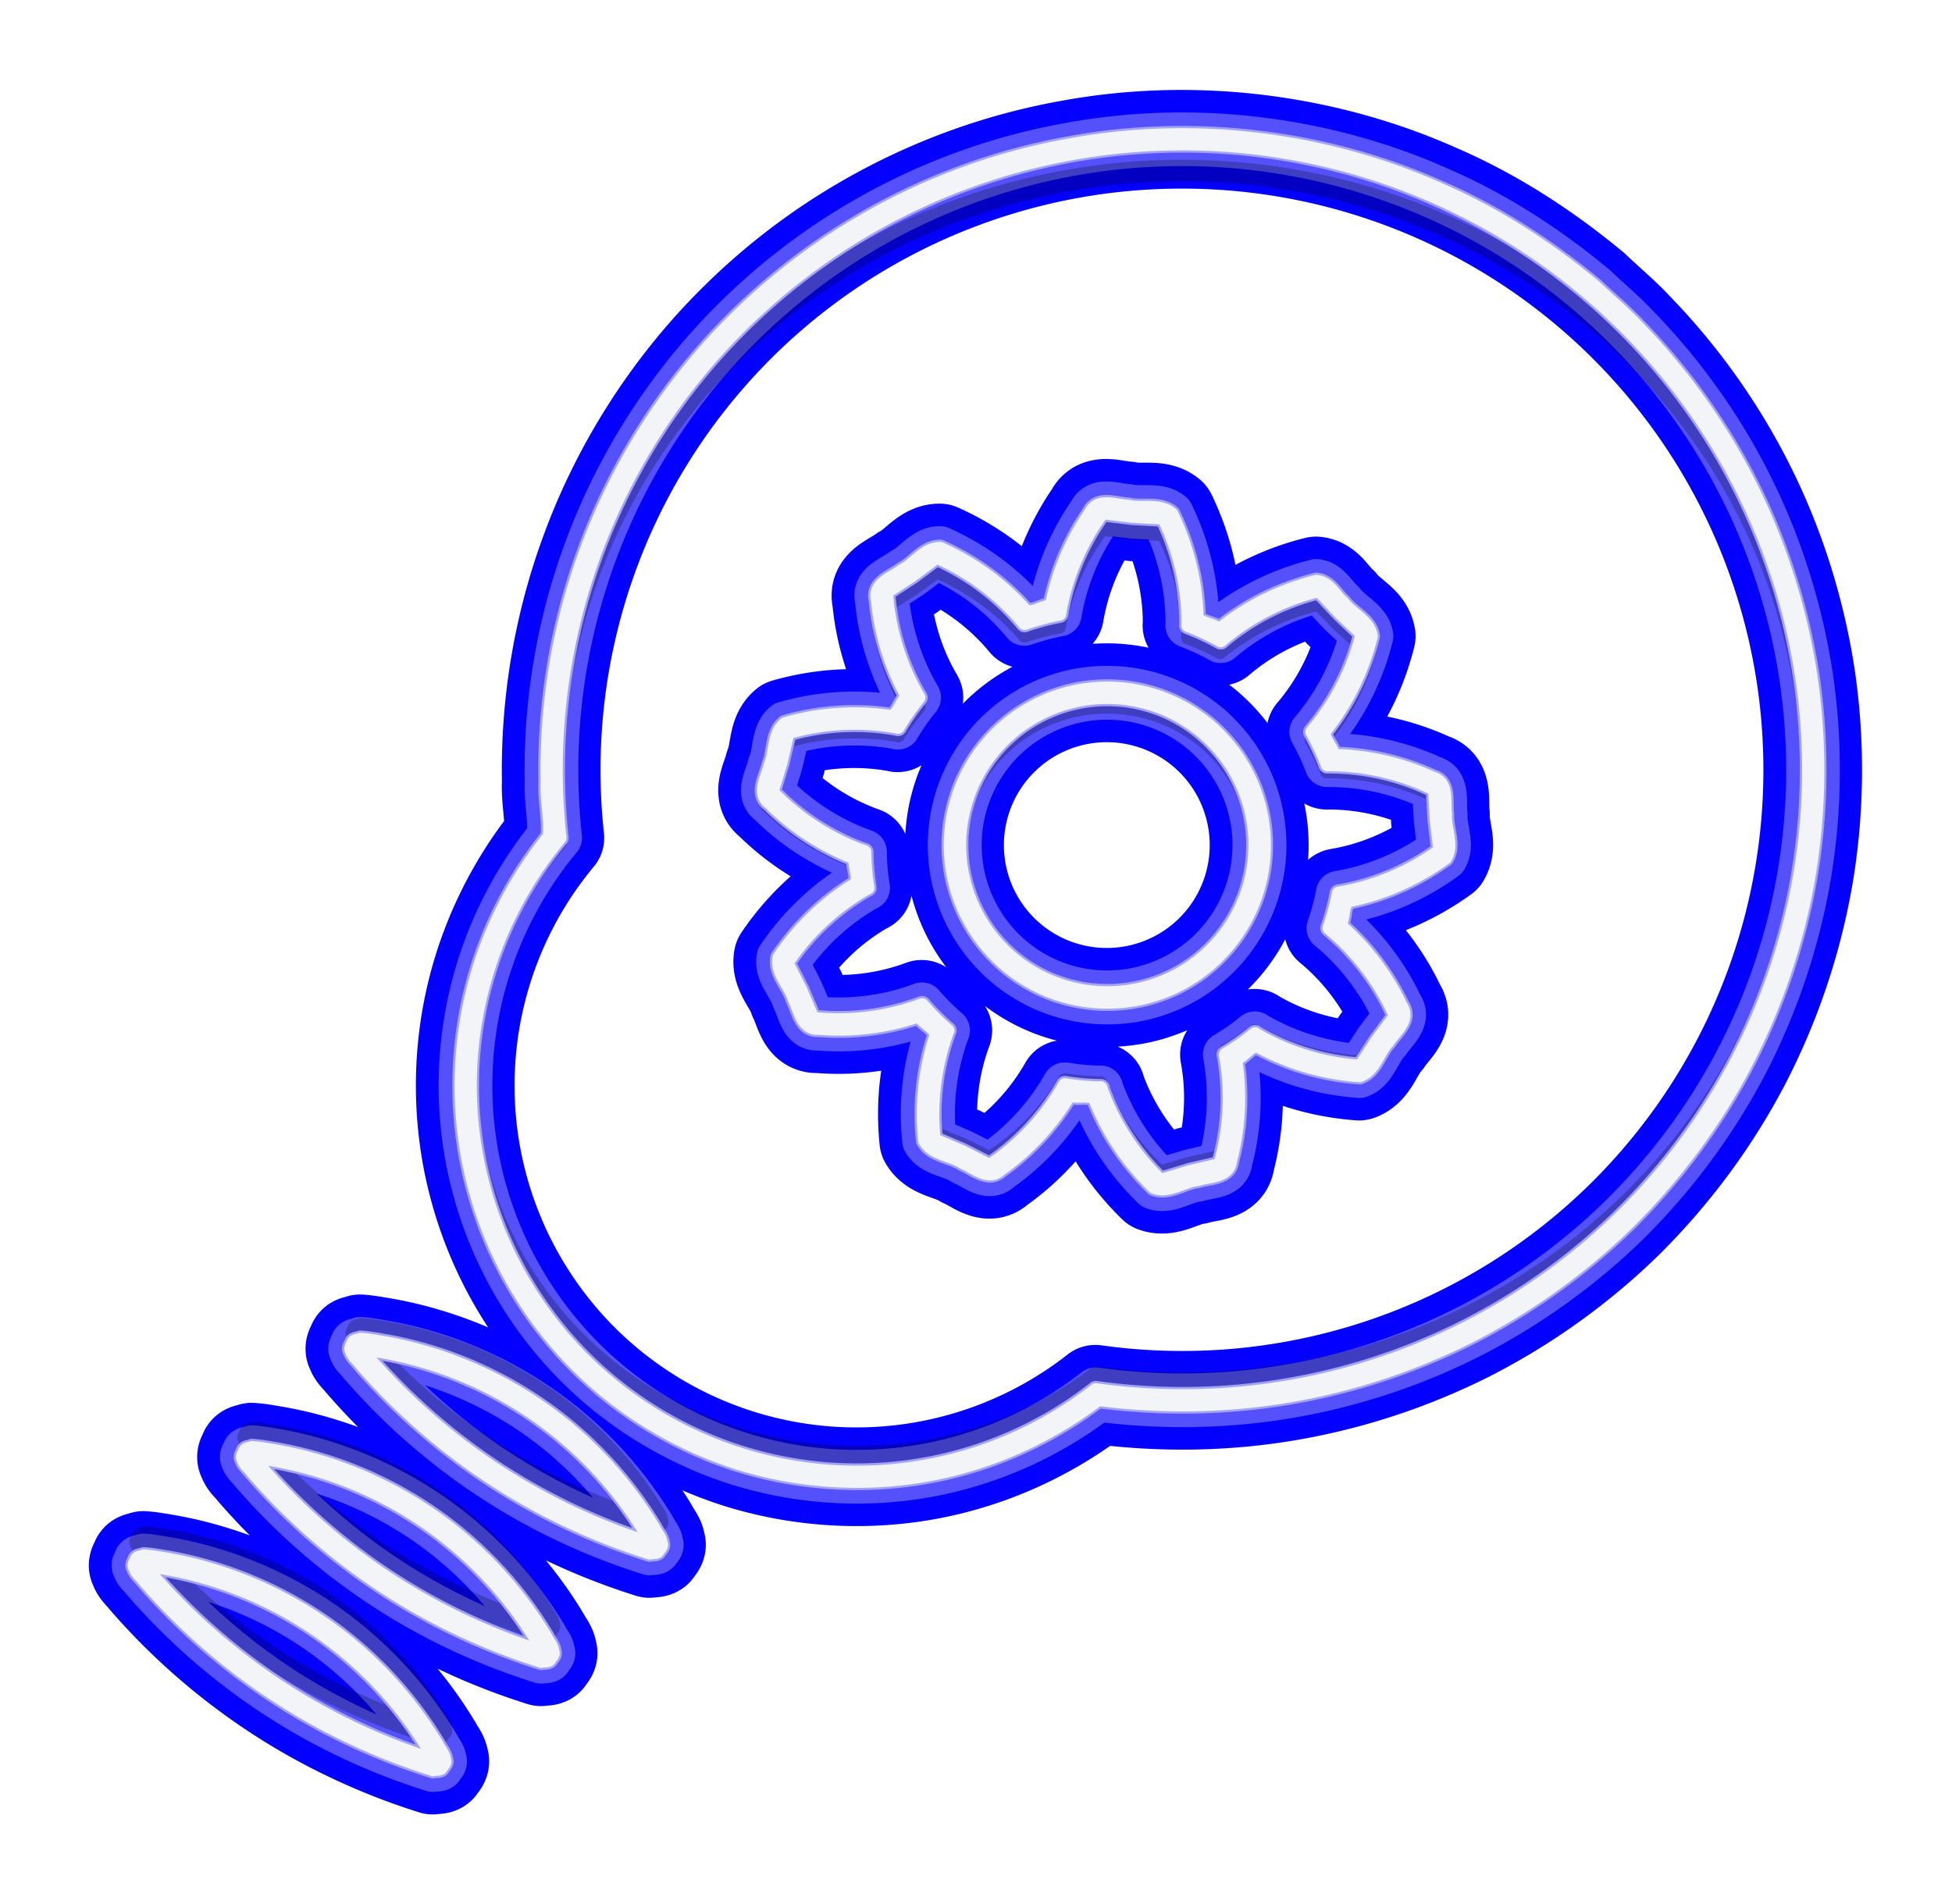 <?xml version="1.0" encoding="UTF-8" standalone="no"?>
<!-- Created with Inkscape (http://www.inkscape.org/) -->

<svg
   width="433.932"
   height="423.423"
   viewBox="0 0 114.811 112.031"
   version="1.1"
   id="svg5"
   inkscape:version="1.1.1 (3bf5ae0d25, 2021-09-20)"
   sodipodi:docname="logo-done.svg"
   xmlns:inkscape="http://www.inkscape.org/namespaces/inkscape"
   xmlns:sodipodi="http://sodipodi.sourceforge.net/DTD/sodipodi-0.dtd"
   xmlns="http://www.w3.org/2000/svg"
   xmlns:svg="http://www.w3.org/2000/svg">
  <sodipodi:namedview
     id="namedview7"
     pagecolor="#3f3f3f"
     bordercolor="#666666"
     borderopacity="1.0"
     inkscape:pageshadow="2"
     inkscape:pageopacity="1"
     inkscape:pagecheckerboard="true"
     inkscape:document-units="px"
     showgrid="false"
     showborder="true"
     inkscape:snap-smooth-nodes="false"
     inkscape:snap-page="false"
     inkscape:zoom="1.0960216"
     inkscape:cx="83.02756"
     inkscape:cy="88.045709"
     inkscape:window-width="1600"
     inkscape:window-height="835"
     inkscape:window-x="0"
     inkscape:window-y="32"
     inkscape:window-maximized="1"
     inkscape:current-layer="layer2"
     inkscape:snap-intersection-paths="false"
     inkscape:object-paths="true"
     showguides="false"
     inkscape:snap-object-midpoints="true"
     inkscape:snap-center="false"
     inkscape:object-nodes="false"
     inkscape:snap-others="false"
     inkscape:snap-nodes="false"
     units="px"
     fit-margin-top="20"
     fit-margin-left="20"
     fit-margin-right="20"
     fit-margin-bottom="20"
     lock-margins="true"
     borderlayer="false"
     inkscape:showpageshadow="false" />
  <defs
     id="defs2">
    <inkscape:path-effect
       effect="copy_rotate"
       starting_point="-121.367,83.878"
       origin="-136.205,83.878"
       id="path-effect18772"
       is_visible="true"
       lpeversion="1"
       method="normal"
       num_copies="9"
       starting_angle="0"
       rotation_angle="40"
       gap="-0.01"
       copies_to_360="true"
       mirror_copies="false"
       split_items="false" />
    <inkscape:path-effect
       effect="copy_rotate"
       starting_point="-121.367,83.878"
       origin="-136.205,83.878"
       id="path-effect18018"
       is_visible="true"
       lpeversion="1"
       method="normal"
       num_copies="9"
       starting_angle="0"
       rotation_angle="40"
       gap="-0.01"
       copies_to_360="true"
       mirror_copies="false"
       split_items="false" />
    <inkscape:path-effect
       origin="-136.205,83.878"
       starting_point="-121.367,83.878"
       effect="copy_rotate"
       id="path-effect17380"
       is_visible="true"
       lpeversion="1"
       method="normal"
       num_copies="9"
       starting_angle="5.4874234e-14"
       rotation_angle="60"
       gap="-0.01"
       copies_to_360="true"
       mirror_copies="false"
       split_items="false" />
    <filter
       inkscape:collect="always"
       style="color-interpolation-filters:sRGB"
       id="filter109790"
       x="-0.067"
       y="-0.07"
       width="1.135"
       height="1.14">
      <feGaussianBlur
         inkscape:collect="always"
         stdDeviation="1.706"
         id="feGaussianBlur109792" />
    </filter>
    <filter
       inkscape:collect="always"
       style="color-interpolation-filters:sRGB"
       id="filter109794"
       x="-0.042"
       y="-0.044"
       width="1.085"
       height="1.088">
      <feGaussianBlur
         inkscape:collect="always"
         stdDeviation="1.21"
         id="feGaussianBlur109796" />
    </filter>
    <filter
       inkscape:collect="always"
       style="color-interpolation-filters:sRGB"
       id="filter109798"
       x="-1.131"
       y="-1.165"
       width="3.262"
       height="3.329">
      <feGaussianBlur
         inkscape:collect="always"
         stdDeviation="46.441"
         id="feGaussianBlur109800" />
    </filter>
  </defs>
  <g
     inkscape:groupmode="layer"
     id="layer2"
     inkscape:label="blue"
     style="display:inline;mix-blend-mode:normal;filter:url(#filter109790)"
     transform="translate(73.455,40.875)">
    <path
       id="path109904"
       style="fill:none;fill-opacity:1;stroke:#0400ff;stroke-width:5.292;stroke-linecap:round;stroke-linejoin:round;stroke-miterlimit:4;stroke-dasharray:none;stroke-opacity:1"
       d="m -51.191,57.391 c -0.188,-0.189 -0.378,-0.375 -0.571,-0.559 -3.254,-3.08 -7.421,-5.175 -11.831,-5.961 -0.475,-0.079 -0.956,-0.171 -1.434,-0.202 -0.134,0.073 -0.361,0.044 -0.425,0.196 -0.051,0.158 -0.207,0.314 -0.09,0.477 0.086,0.299 0.357,0.491 0.536,0.735 3.299,3.812 7.376,6.952 11.923,9.135 1.639,0.791 3.336,1.461 5.073,2.007 0.148,-0.042 0.354,0.01 0.465,-0.094 0.081,-0.154 0.281,-0.281 0.192,-0.474 -0.033,-0.322 -0.273,-0.571 -0.414,-0.854 -0.959,-1.599 -2.111,-3.081 -3.423,-4.407 z m -0.551,0.197 c 1.534,1.516 2.845,3.242 3.894,5.127 -3.35,-1.049 -6.534,-2.571 -9.453,-4.52 -2.909,-1.955 -5.525,-4.315 -7.767,-7.008 3.576,0.42 7.002,1.681 9.995,3.68 1.194,0.8 2.309,1.711 3.331,2.72 z m 6.923,-6.569 c -0.188,-0.189 -0.378,-0.375 -0.571,-0.559 -3.254,-3.08 -7.421,-5.175 -11.831,-5.961 -0.475,-0.079 -0.956,-0.171 -1.434,-0.202 -0.134,0.073 -0.361,0.044 -0.425,0.196 -0.051,0.158 -0.207,0.314 -0.09,0.477 0.087,0.299 0.357,0.491 0.536,0.735 3.299,3.812 7.376,6.952 11.923,9.135 1.639,0.791 3.336,1.461 5.072,2.007 0.148,-0.042 0.354,0.01 0.465,-0.094 0.081,-0.154 0.281,-0.281 0.192,-0.474 -0.033,-0.322 -0.273,-0.571 -0.414,-0.854 -0.959,-1.599 -2.111,-3.081 -3.423,-4.407 z m -0.551,0.197 c 1.534,1.516 2.845,3.242 3.894,5.127 -3.35,-1.049 -6.534,-2.571 -9.453,-4.52 -2.909,-1.955 -5.524,-4.315 -7.767,-7.008 3.576,0.42 7.001,1.681 9.995,3.68 1.194,0.8 2.309,1.711 3.331,2.72 z m 6.923,-6.569 c -0.188,-0.189 -0.378,-0.375 -0.571,-0.559 -3.254,-3.08 -7.421,-5.175 -11.831,-5.961 -0.475,-0.079 -0.956,-0.171 -1.434,-0.202 -0.134,0.073 -0.361,0.044 -0.424,0.196 -0.051,0.158 -0.207,0.314 -0.09,0.477 0.087,0.299 0.357,0.491 0.536,0.735 3.299,3.812 7.376,6.952 11.922,9.135 1.639,0.791 3.336,1.461 5.073,2.007 0.148,-0.042 0.354,0.01 0.465,-0.094 0.081,-0.154 0.281,-0.281 0.191,-0.474 -0.033,-0.322 -0.273,-0.571 -0.414,-0.854 -0.959,-1.599 -2.111,-3.081 -3.423,-4.407 z m -0.551,0.197 c 1.534,1.516 2.845,3.242 3.894,5.127 -3.35,-1.049 -6.533,-2.571 -9.453,-4.52 -2.909,-1.955 -5.524,-4.315 -7.767,-7.008 3.576,0.42 7.001,1.681 9.995,3.68 1.194,0.8 2.309,1.711 3.331,2.72 z M -1.948,2.207 c -0.138,-0.135 -0.281,-0.266 -0.427,-0.393 -0.734,-0.609 -1.549,-1.123 -2.432,-1.485 -0.823,-0.346 -1.699,-0.568 -2.587,-0.66 -0.934,-0.102 -1.881,-0.049 -2.802,0.131 -0.961,0.202 -1.892,0.548 -2.743,1.038 -0.882,0.505 -1.679,1.157 -2.35,1.921 -0.664,0.758 -1.205,1.625 -1.589,2.557 -0.343,0.824 -0.563,1.701 -0.652,2.589 -0.099,0.926 -0.044,1.864 0.135,2.777 0.202,0.96 0.547,1.891 1.037,2.742 0.814,1.421 2.008,2.626 3.436,3.433 2.261,1.305 5.086,1.571 7.552,0.714 1.77,-0.599 3.342,-1.756 4.444,-3.265 0.596,-0.812 1.06,-1.722 1.364,-2.683 0.304,-0.961 0.452,-1.971 0.428,-2.979 -0.017,-0.884 -0.166,-1.766 -0.435,-2.608 -0.282,-0.896 -0.712,-1.742 -1.247,-2.514 -0.338,-0.473 -0.716,-0.912 -1.131,-1.316 z m -0.257,0.483 a 8.698,8.698 45 0 1 0,12.301 8.698,8.698 45 0 1 -12.301,3.4e-4 8.698,8.698 45 0 1 0,-12.302 8.698,8.698 45 0 1 12.301,3.7e-4 z m 8.903,-6.982 c -0.374,-0.392 -0.886,-0.701 -1.208,-1.133 -0.501,-0.435 -0.823,-1.171 -1.545,-1.235 -2.079,0.515 -4.047,1.484 -5.707,2.84 -0.366,-0.352 -1.232,-0.327 -1.331,-0.82 -0.056,-2.075 -0.579,-4.13 -1.485,-5.995 -0.701,-0.6 -1.714,-0.247 -2.56,-0.445 -0.737,-0.034 -1.768,-0.482 -2.191,0.377 -1.142,1.648 -1.935,3.537 -2.314,5.506 -0.51,-0.031 -1.161,0.539 -1.556,0.23 -1.374,-1.552 -3.095,-2.787 -4.985,-3.633 -0.915,-0.009 -1.458,0.905 -2.226,1.294 -0.589,0.454 -1.683,0.772 -1.454,1.709 0.185,1.999 0.789,3.961 1.77,5.713 -0.41,0.3 -0.538,1.156 -1.04,1.169 -2.053,-0.304 -4.168,-0.15 -6.162,0.421 -0.706,0.582 -0.535,1.628 -0.874,2.419 -0.16,0.727 -0.794,1.675 -0.015,2.245 1.425,1.415 3.152,2.524 5.027,3.241 -0.122,0.493 0.335,1.232 -0.043,1.564 -1.769,1.086 -3.289,2.566 -4.45,4.286 -0.17,0.907 0.644,1.606 0.895,2.437 0.338,0.654 0.465,1.771 1.42,1.705 1.997,0.17 4.032,-0.087 5.924,-0.745 0.227,0.458 1.049,0.733 0.979,1.232 -0.654,1.966 -0.867,4.074 -0.651,6.133 0.455,0.803 1.527,0.814 2.253,1.29 0.68,0.284 1.496,1.06 2.186,0.395 1.642,-1.156 3.034,-2.666 4.064,-4.388 0.464,0.205 1.27,-0.116 1.531,0.313 0.762,1.931 1.956,3.685 3.446,5.128 0.864,0.321 1.693,-0.353 2.556,-0.459 0.704,-0.22 1.827,-0.149 1.929,-1.102 0.511,-1.941 0.613,-3.991 0.292,-5.973 0.488,-0.142 0.903,-0.903 1.377,-0.746 1.824,0.992 3.866,1.565 5.935,1.713 0.869,-0.31 1.067,-1.362 1.662,-1.995 0.398,-0.621 1.303,-1.289 0.769,-2.084 -0.855,-1.813 -2.092,-3.448 -3.61,-4.757 0.285,-0.426 0.111,-1.277 0.579,-1.466 2.031,-0.413 3.962,-1.283 5.638,-2.499 0.468,-0.784 -0.054,-1.708 0,-2.563 -0.102,-0.74 0.185,-1.852 -0.753,-2.124 -1.821,-0.838 -3.82,-1.296 -5.825,-1.326 -0.058,-0.507 -0.736,-1.048 -0.498,-1.491 1.288,-1.623 2.211,-3.53 2.712,-5.54 -0.056,-0.34 -0.231,-0.605 -0.456,-0.84 z m -0.054,0.699 c -0.517,2.12 -1.538,4.114 -2.954,5.774 a 14.074,14.074 45 0 1 0.896,1.921 c 2.182,-0.017 4.365,0.484 6.321,1.45 l 0.099,1.806 0.216,1.798 C 9.464,10.447 7.401,11.319 5.249,11.681 a 14.074,14.074 45 0 1 -0.549,2.047 c 1.682,1.389 3.033,3.177 3.911,5.175 l -1.085,1.447 -0.99,1.516 c -2.177,-0.142 -4.318,-0.8 -6.199,-1.906 7e-4,-7.1e-4 -0.01,-0.009 0,-0.01 a 14.074,14.074 45 0 1 -1.735,1.215 c 0.397,2.148 0.283,4.388 -0.33,6.485 l -1.762,0.411 -1.733,0.525 c -1.577,-1.508 -2.794,-3.389 -3.524,-5.445 0,-0.002 0,-0.004 0.01,-0.006 a 14.074,14.074 45 0 1 -2.11,-0.184 c -1.076,1.901 -2.604,3.544 -4.421,4.757 l -1.613,-0.817 -1.665,-0.711 c -0.238,-2.168 0.038,-4.392 0.8,-6.436 a 14.074,14.074 45 0 1 -0.778,-0.72 14.074,14.074 45 0 1 -0.721,-0.778 c -2.045,0.762 -4.268,1.038 -6.436,0.799 l -0.71,-1.663 -0.819,-1.616 c 1.211,-1.815 2.852,-3.34 4.751,-4.415 0,-10e-4 0.01,0.005 0.01,0.004 a 14.074,14.074 45 0 1 -0.185,-2.111 c -2.059,-0.73 -3.942,-1.949 -5.452,-3.528 l 0.525,-1.731 0.411,-1.764 c 2.095,-0.612 4.332,-0.725 6.478,-0.328 -7e-4,7.1e-4 0.01,0.008 0.01,0.008 a 14.074,14.074 45 0 1 1.215,-1.736 c -1.108,-1.883 -1.767,-4.027 -1.909,-6.207 l 1.515,-0.988 1.449,-1.087 c 1.997,0.878 3.784,2.229 5.172,3.911 a 14.074,14.074 45 0 1 2.048,-0.548 c 0.362,-2.151 1.234,-4.215 2.526,-5.973 l 1.796,0.216 1.808,0.099 c 0.966,1.956 1.466,4.14 1.449,6.322 0,0.002 0,0.004 -0.01,0.006 a 14.074,14.074 45 0 1 1.92,0.895 c 1.662,-1.418 3.659,-2.44 5.782,-2.958 l 1.237,1.32 z M 22.239,-22.24 c -0.616,-0.595 -1.27,-1.153 -1.888,-1.746 -2.778,-2.312 -5.836,-4.303 -9.157,-5.742 -3.174,-1.422 -6.559,-2.373 -10.002,-2.852 -3.907,-0.543 -7.904,-0.472 -11.783,0.246 -4.311,0.77 -8.478,2.318 -12.253,4.536 -3.408,1.989 -6.484,4.538 -9.101,7.491 -3.044,3.457 -5.452,7.473 -7.041,11.798 -1.611,4.35 -2.391,9.005 -2.301,13.644 -0.054,1.064 0.222,2.175 0.122,3.204 -2.258,2.801 -3.865,6.119 -4.638,9.634 -0.817,3.706 -0.717,7.61 0.309,11.266 1.023,3.689 2.975,7.115 5.63,9.875 2.651,2.77 6.006,4.848 9.651,6.034 3.544,1.131 7.353,1.405 11.022,0.786 3.735,-0.631 7.295,-2.198 10.306,-4.495 3.582,0.459 7.225,0.433 10.793,-0.132 3.822,-0.604 7.543,-1.81 11.003,-3.543 3.419,-1.738 6.573,-3.99 9.32,-6.668 2.77,-2.737 5.12,-5.895 6.933,-9.343 1.805,-3.471 3.072,-7.218 3.734,-11.075 0.649,-3.859 0.69,-7.816 0.13,-11.69 -0.578,-3.835 -1.733,-7.583 -3.447,-11.065 -1.728,-3.51 -4.014,-6.743 -6.74,-9.551 -0.195,-0.209 -0.396,-0.412 -0.601,-0.61 z m -0.122,0.606 a 36.847,36.847 45 0 1 0,52.109 36.847,36.847 45 0 1 -31.146,10.416 22.773,22.773 45 0 1 -30.145,-1.806 22.773,22.773 45 0 1 -1.389,-30.668 36.847,36.847 45 0 1 10.571,-30.051 36.847,36.847 45 0 1 52.11,3.3e-4 z"
       inkscape:export-filename="/home/bartek/Pictures/logo/logo-full.png"
       inkscape:export-xdpi="300"
       inkscape:export-ydpi="300" />
  </g>
  <g
     inkscape:groupmode="layer"
     id="layer5"
     inkscape:label="interp_darker"
     style="display:inline;mix-blend-mode:normal;filter:url(#filter109794)"
     transform="translate(73.455,40.875)">
    <path
       id="path109906"
       style="fill:none;fill-opacity:1;stroke:#5451fc;stroke-width:2.646;stroke-linecap:round;stroke-linejoin:round;stroke-miterlimit:4;stroke-dasharray:none;stroke-opacity:1"
       d="m -51.174,57.391 c -0.188,-0.189 -0.378,-0.375 -0.571,-0.559 -3.254,-3.08 -7.421,-5.175 -11.831,-5.961 -0.475,-0.079 -0.956,-0.171 -1.434,-0.202 -0.134,0.073 -0.361,0.044 -0.425,0.196 -0.051,0.158 -0.207,0.314 -0.09,0.477 0.086,0.299 0.357,0.491 0.536,0.735 3.299,3.812 7.376,6.952 11.923,9.135 1.639,0.791 3.336,1.461 5.073,2.007 0.148,-0.042 0.354,0.01 0.465,-0.094 0.081,-0.154 0.281,-0.281 0.192,-0.474 -0.033,-0.322 -0.273,-0.571 -0.414,-0.854 -0.959,-1.599 -2.111,-3.082 -3.423,-4.407 z m -0.551,0.197 c 1.534,1.516 2.845,3.242 3.894,5.127 -3.35,-1.049 -6.534,-2.571 -9.453,-4.52 -2.909,-1.955 -5.525,-4.315 -7.767,-7.008 3.576,0.42 7.002,1.681 9.995,3.68 1.194,0.8 2.309,1.711 3.331,2.721 z m 6.923,-6.569 c -0.188,-0.189 -0.378,-0.375 -0.571,-0.559 -3.254,-3.08 -7.421,-5.175 -11.831,-5.961 -0.475,-0.079 -0.956,-0.171 -1.434,-0.202 -0.134,0.073 -0.361,0.044 -0.425,0.196 -0.051,0.158 -0.207,0.314 -0.09,0.477 0.087,0.299 0.357,0.491 0.536,0.735 3.299,3.812 7.376,6.952 11.923,9.135 1.639,0.791 3.336,1.461 5.073,2.007 0.148,-0.042 0.354,0.01 0.465,-0.094 0.081,-0.154 0.281,-0.281 0.192,-0.474 -0.033,-0.322 -0.273,-0.571 -0.414,-0.854 -0.959,-1.599 -2.112,-3.082 -3.423,-4.407 z m -0.551,0.197 c 1.534,1.516 2.845,3.242 3.894,5.127 -3.35,-1.049 -6.534,-2.571 -9.453,-4.52 -2.909,-1.955 -5.524,-4.315 -7.767,-7.008 3.576,0.42 7.002,1.681 9.995,3.68 1.194,0.8 2.309,1.711 3.331,2.721 z m 6.923,-6.569 c -0.188,-0.189 -0.378,-0.375 -0.571,-0.559 -3.254,-3.08 -7.421,-5.175 -11.831,-5.961 -0.475,-0.079 -0.956,-0.171 -1.434,-0.202 -0.134,0.073 -0.361,0.044 -0.424,0.196 -0.051,0.158 -0.207,0.314 -0.09,0.477 0.087,0.299 0.357,0.491 0.536,0.735 3.299,3.812 7.376,6.952 11.922,9.135 1.639,0.791 3.336,1.461 5.073,2.007 0.148,-0.042 0.354,0.01 0.465,-0.094 0.081,-0.154 0.281,-0.281 0.191,-0.474 -0.033,-0.322 -0.273,-0.571 -0.414,-0.854 -0.959,-1.599 -2.111,-3.082 -3.423,-4.407 z m -0.551,0.197 c 1.534,1.516 2.845,3.242 3.894,5.127 -3.35,-1.049 -6.533,-2.571 -9.453,-4.52 -2.909,-1.955 -5.524,-4.315 -7.767,-7.008 3.576,0.42 7.002,1.681 9.995,3.68 1.194,0.8 2.309,1.711 3.331,2.721 z M -1.931,2.207 c -0.138,-0.135 -0.281,-0.266 -0.427,-0.393 -0.734,-0.609 -1.549,-1.123 -2.432,-1.485 -0.823,-0.346 -1.699,-0.568 -2.587,-0.66 -0.934,-0.101 -1.881,-0.049 -2.802,0.131 -0.961,0.202 -1.892,0.548 -2.743,1.038 -0.882,0.505 -1.679,1.157 -2.35,1.921 -0.664,0.758 -1.205,1.625 -1.589,2.557 -0.343,0.824 -0.563,1.701 -0.652,2.589 -0.099,0.926 -0.044,1.864 0.135,2.777 0.202,0.96 0.547,1.891 1.037,2.742 0.814,1.421 2.008,2.626 3.436,3.433 2.261,1.305 5.086,1.571 7.552,0.714 1.77,-0.599 3.342,-1.756 4.444,-3.265 0.596,-0.812 1.06,-1.722 1.364,-2.683 0.304,-0.961 0.452,-1.971 0.428,-2.979 -0.017,-0.884 -0.166,-1.766 -0.435,-2.608 -0.282,-0.896 -0.712,-1.742 -1.247,-2.514 C -1.137,3.05 -1.516,2.612 -1.931,2.207 Z m -0.257,0.483 a 8.698,8.698 45 0 1 -1e-4,12.301 8.698,8.698 45 0 1 -12.301,4.1e-4 8.698,8.698 45 0 1 0,-12.302 8.698,8.698 45 0 1 12.302,3.7e-4 z m 8.903,-6.982 c -0.374,-0.392 -0.886,-0.701 -1.208,-1.133 -0.501,-0.435 -0.823,-1.171 -1.545,-1.235 -2.079,0.515 -4.047,1.484 -5.707,2.84 -0.366,-0.352 -1.232,-0.327 -1.331,-0.82 -0.056,-2.075 -0.579,-4.13 -1.485,-5.995 -0.701,-0.6 -1.714,-0.247 -2.56,-0.445 -0.737,-0.034 -1.768,-0.482 -2.191,0.377 -1.142,1.648 -1.936,3.537 -2.315,5.506 -0.51,-0.031 -1.161,0.539 -1.556,0.229 -1.374,-1.552 -3.095,-2.787 -4.985,-3.632 -0.915,-0.009 -1.458,0.904 -2.226,1.294 -0.589,0.454 -1.683,0.772 -1.454,1.709 0.185,1.999 0.789,3.961 1.77,5.713 -0.41,0.3 -0.538,1.156 -1.04,1.169 -2.053,-0.304 -4.168,-0.15 -6.162,0.421 -0.706,0.582 -0.535,1.628 -0.874,2.419 -0.16,0.727 -0.794,1.675 -0.015,2.245 1.425,1.415 3.152,2.524 5.027,3.241 -0.122,0.493 0.336,1.232 -0.043,1.564 -1.769,1.086 -3.289,2.566 -4.45,4.286 -0.17,0.907 0.644,1.606 0.895,2.437 0.338,0.654 0.465,1.771 1.42,1.705 1.997,0.17 4.032,-0.087 5.924,-0.745 0.227,0.458 1.049,0.733 0.979,1.232 -0.654,1.966 -0.867,4.074 -0.651,6.133 0.455,0.803 1.527,0.814 2.253,1.29 0.68,0.284 1.496,1.06 2.186,0.395 1.642,-1.155 3.034,-2.666 4.064,-4.388 0.464,0.205 1.27,-0.116 1.531,0.313 0.762,1.931 1.956,3.685 3.446,5.128 0.864,0.321 1.693,-0.353 2.556,-0.459 0.704,-0.22 1.827,-0.149 1.929,-1.102 0.511,-1.941 0.613,-3.992 0.292,-5.973 0.488,-0.142 0.903,-0.903 1.377,-0.746 1.824,0.992 3.866,1.565 5.935,1.713 0.869,-0.31 1.067,-1.362 1.662,-1.995 0.398,-0.621 1.303,-1.289 0.769,-2.084 -0.855,-1.813 -2.092,-3.448 -3.61,-4.757 0.285,-0.426 0.11,-1.277 0.579,-1.466 2.031,-0.413 3.962,-1.283 5.637,-2.499 0.468,-0.783 -0.054,-1.708 0,-2.563 -0.102,-0.74 0.185,-1.852 -0.753,-2.124 -1.821,-0.838 -3.819,-1.296 -5.825,-1.326 -0.058,-0.507 -0.736,-1.048 -0.498,-1.491 1.288,-1.623 2.211,-3.53 2.712,-5.54 -0.056,-0.34 -0.231,-0.605 -0.456,-0.84 z m -0.054,0.699 c -0.517,2.12 -1.538,4.114 -2.954,5.774 a 14.074,14.074 45 0 1 0.896,1.921 c 2.182,-0.017 4.365,0.484 6.321,1.45 l 0.099,1.806 0.216,1.798 C 9.481,10.447 7.418,11.319 5.266,11.68 a 14.074,14.074 45 0 1 -0.549,2.047 c 1.682,1.389 3.033,3.177 3.911,5.175 l -1.085,1.447 -0.99,1.516 c -2.177,-0.142 -4.319,-0.8 -6.199,-1.906 7e-4,-7.1e-4 0,-0.009 0,-0.01 a 14.074,14.074 45 0 1 -1.735,1.215 c 0.397,2.148 0.283,4.388 -0.33,6.485 l -1.762,0.411 -1.733,0.525 c -1.577,-1.508 -2.794,-3.389 -3.524,-5.445 0,-0.002 0,-0.004 0.01,-0.006 a 14.074,14.074 45 0 1 -2.111,-0.184 c -1.077,1.901 -2.604,3.544 -4.421,4.757 l -1.613,-0.817 -1.665,-0.711 c -0.239,-2.169 0.038,-4.392 0.8,-6.436 a 14.074,14.074 45 0 1 -0.778,-0.72 14.074,14.074 45 0 1 -0.721,-0.778 c -2.045,0.762 -4.268,1.038 -6.436,0.799 l -0.71,-1.663 -0.819,-1.616 c 1.211,-1.815 2.852,-3.34 4.751,-4.415 0,-0.001 0.01,0.005 0.01,0.004 a 14.074,14.074 45 0 1 -0.185,-2.111 c -2.059,-0.73 -3.942,-1.949 -5.452,-3.528 l 0.525,-1.731 0.411,-1.764 c 2.094,-0.612 4.332,-0.725 6.478,-0.329 -7e-4,7.1e-4 0.01,0.008 0.01,0.008 a 14.074,14.074 45 0 1 1.215,-1.736 c -1.108,-1.883 -1.767,-4.027 -1.909,-6.207 l 1.515,-0.988 1.449,-1.087 c 1.997,0.878 3.784,2.229 5.172,3.911 a 14.074,14.074 45 0 1 2.048,-0.548 c 0.362,-2.151 1.234,-4.215 2.526,-5.973 l 1.796,0.216 1.808,0.099 c 0.966,1.956 1.466,4.14 1.449,6.322 0,0.002 0,0.004 -0.01,0.006 a 14.074,14.074 45 0 1 1.92,0.895 c 1.662,-1.418 3.659,-2.44 5.782,-2.958 l 1.237,1.32 z M 22.256,-22.24 c -0.616,-0.595 -1.27,-1.153 -1.888,-1.746 -2.778,-2.312 -5.836,-4.303 -9.157,-5.742 -3.173,-1.422 -6.559,-2.373 -10.002,-2.852 -3.907,-0.543 -7.904,-0.472 -11.783,0.246 -4.311,0.77 -8.478,2.318 -12.253,4.536 -3.408,1.989 -6.484,4.538 -9.101,7.491 -3.044,3.457 -5.452,7.473 -7.041,11.798 -1.611,4.35 -2.391,9.005 -2.301,13.644 -0.054,1.064 0.222,2.175 0.122,3.204 -2.258,2.801 -3.865,6.119 -4.638,9.634 -0.817,3.706 -0.717,7.61 0.309,11.266 1.023,3.689 2.975,7.115 5.63,9.875 2.651,2.77 6.006,4.848 9.651,6.034 3.544,1.131 7.353,1.405 11.022,0.786 3.735,-0.631 7.295,-2.198 10.306,-4.495 3.582,0.459 7.225,0.433 10.793,-0.132 3.822,-0.604 7.543,-1.81 11.003,-3.543 3.419,-1.738 6.573,-3.99 9.32,-6.668 2.77,-2.737 5.12,-5.895 6.933,-9.343 1.805,-3.471 3.072,-7.218 3.735,-11.075 0.649,-3.859 0.69,-7.816 0.13,-11.69 -0.578,-3.835 -1.733,-7.583 -3.447,-11.065 -1.728,-3.51 -4.014,-6.743 -6.74,-9.551 -0.195,-0.209 -0.396,-0.412 -0.601,-0.61 z m -0.122,0.606 a 36.847,36.847 45 0 1 -10e-5,52.109 36.847,36.847 45 0 1 -31.146,10.416 22.773,22.773 45 0 1 -30.145,-1.806 22.773,22.773 45 0 1 -1.389,-30.668 36.847,36.847 45 0 1 10.571,-30.052 36.847,36.847 45 0 1 52.11,4e-4 z"
       inkscape:export-filename="/home/bartek/Pictures/logo/logo-full.png"
       inkscape:export-xdpi="300"
       inkscape:export-ydpi="300" />
  </g>
  <g
     inkscape:groupmode="layer"
     id="layer6"
     inkscape:label="shadow"
     style="display:inline;opacity:0.242"
     transform="translate(73.455,40.875)">
    <path
       id="path110620"
       style="display:inline;mix-blend-mode:normal;fill:none;fill-opacity:1;stroke:#000000;stroke-width:0.778;stroke-linecap:round;stroke-linejoin:round;stroke-miterlimit:4;stroke-dasharray:none;stroke-opacity:1"
       d="m -51.097,55.768 c -0.187,-0.182 -0.377,-0.361 -0.57,-0.537 -3.248,-2.962 -7.407,-4.976 -11.809,-5.732 -0.474,-0.076 -0.954,-0.165 -1.431,-0.194 -0.134,0.071 -0.36,0.042 -0.424,0.188 -0.051,0.152 -0.207,0.301 -0.09,0.458 0.086,0.287 0.356,0.472 0.535,0.707 3.293,3.666 7.362,6.685 11.9,8.784 1.636,0.761 3.33,1.405 5.063,1.93 0.148,-0.041 0.353,0.01 0.464,-0.09 0.081,-0.148 0.28,-0.27 0.191,-0.455 -0.033,-0.31 -0.273,-0.549 -0.413,-0.821 -0.957,-1.538 -2.108,-2.963 -3.417,-4.238 z m -0.55,0.189 c 1.531,1.458 2.84,3.118 3.886,4.931 -3.344,-1.008 -6.521,-2.472 -9.435,-4.347 -2.904,-1.88 -5.514,-4.149 -7.752,-6.739 3.569,0.404 6.988,1.616 9.977,3.539 1.191,0.769 2.304,1.645 3.325,2.616 z m 6.91,-6.317 c -0.187,-0.182 -0.377,-0.361 -0.57,-0.537 -3.248,-2.962 -7.407,-4.976 -11.809,-5.732 -0.475,-0.076 -0.954,-0.165 -1.432,-0.194 -0.134,0.071 -0.36,0.042 -0.424,0.188 -0.051,0.152 -0.207,0.301 -0.09,0.458 0.087,0.287 0.356,0.472 0.535,0.707 3.293,3.666 7.362,6.685 11.9,8.784 1.636,0.761 3.33,1.405 5.063,1.93 0.148,-0.041 0.353,0.01 0.464,-0.09 0.081,-0.148 0.28,-0.27 0.191,-0.455 -0.033,-0.31 -0.273,-0.549 -0.413,-0.821 -0.957,-1.538 -2.108,-2.963 -3.417,-4.238 z m -0.55,0.189 c 1.531,1.458 2.84,3.118 3.886,4.931 -3.344,-1.008 -6.521,-2.472 -9.435,-4.347 -2.903,-1.88 -5.514,-4.149 -7.752,-6.739 3.569,0.403 6.988,1.616 9.977,3.539 1.191,0.769 2.304,1.645 3.324,2.616 z m 6.91,-6.317 c -0.187,-0.182 -0.377,-0.361 -0.57,-0.537 -3.248,-2.962 -7.407,-4.976 -11.809,-5.732 -0.474,-0.076 -0.954,-0.165 -1.432,-0.194 -0.134,0.071 -0.36,0.042 -0.424,0.188 -0.051,0.152 -0.207,0.301 -0.09,0.458 0.087,0.287 0.356,0.472 0.535,0.707 3.293,3.666 7.362,6.685 11.9,8.784 1.636,0.761 3.33,1.405 5.063,1.93 0.148,-0.041 0.353,0.01 0.464,-0.09 0.081,-0.148 0.28,-0.27 0.191,-0.455 -0.033,-0.31 -0.273,-0.549 -0.413,-0.821 -0.957,-1.538 -2.108,-2.963 -3.417,-4.238 z m -0.55,0.189 c 1.531,1.458 2.84,3.118 3.886,4.931 -3.344,-1.008 -6.521,-2.472 -9.435,-4.347 -2.904,-1.88 -5.514,-4.149 -7.752,-6.739 3.569,0.404 6.988,1.616 9.977,3.539 1.191,0.769 2.305,1.645 3.325,2.616 z M -1.946,2.704 c -0.138,-0.13 -0.281,-0.256 -0.426,-0.378 -0.732,-0.586 -1.546,-1.08 -2.428,-1.428 -0.821,-0.333 -1.696,-0.546 -2.582,-0.635 -0.932,-0.098 -1.877,-0.047 -2.797,0.126 -0.959,0.194 -1.888,0.527 -2.738,0.998 -0.881,0.485 -1.676,1.112 -2.345,1.847 -0.663,0.729 -1.203,1.563 -1.586,2.459 -0.342,0.793 -0.562,1.635 -0.651,2.49 -0.099,0.89 -0.044,1.792 0.135,2.67 0.202,0.923 0.546,1.819 1.035,2.637 0.813,1.366 2.004,2.525 3.429,3.301 2.257,1.255 5.077,1.511 7.538,0.686 1.767,-0.576 3.336,-1.689 4.436,-3.139 0.595,-0.781 1.058,-1.655 1.361,-2.58 0.303,-0.924 0.451,-1.896 0.427,-2.865 -0.017,-0.85 -0.165,-1.698 -0.434,-2.507 -0.282,-0.862 -0.71,-1.676 -1.244,-2.417 C -1.154,3.515 -1.532,3.093 -1.946,2.704 Z m -0.256,0.465 a 8.682,8.365 7.0679878e-5 0 1 -9.9e-5,11.829 8.682,8.365 7.0679878e-5 0 1 -12.278,3.94e-4 8.682,8.365 7.0679878e-5 0 1 0,-11.829 8.682,8.365 7.0679878e-5 0 1 12.278,3.55e-4 z m 8.886,-6.714 c -0.374,-0.377 -0.884,-0.674 -1.205,-1.09 -0.5,-0.418 -0.821,-1.126 -1.542,-1.188 -2.075,0.495 -4.04,1.427 -5.696,2.731 -0.366,-0.339 -1.23,-0.315 -1.329,-0.788 -0.056,-1.995 -0.577,-3.971 -1.482,-5.765 -0.7,-0.577 -1.711,-0.238 -2.555,-0.428 -0.735,-0.032 -1.765,-0.463 -2.186,0.363 -1.14,1.584 -1.932,3.402 -2.31,5.295 -0.509,-0.03 -1.158,0.518 -1.553,0.221 -1.371,-1.492 -3.089,-2.68 -4.976,-3.493 -0.914,-0.009 -1.455,0.87 -2.222,1.244 -0.588,0.437 -1.68,0.743 -1.451,1.644 0.184,1.922 0.787,3.809 1.766,5.494 -0.409,0.288 -0.537,1.111 -1.038,1.124 -2.049,-0.293 -4.16,-0.144 -6.15,0.404 -0.705,0.559 -0.534,1.566 -0.873,2.326 -0.16,0.699 -0.793,1.61 -0.015,2.159 1.422,1.36 3.146,2.427 5.017,3.116 -0.121,0.474 0.335,1.185 -0.043,1.504 -1.766,1.044 -3.283,2.468 -4.442,4.121 -0.169,0.872 0.643,1.544 0.894,2.344 0.338,0.629 0.464,1.703 1.417,1.64 1.993,0.164 4.024,-0.083 5.913,-0.716 0.227,0.441 1.047,0.705 0.977,1.185 -0.653,1.891 -0.865,3.917 -0.65,5.898 0.454,0.772 1.525,0.782 2.249,1.241 0.679,0.273 1.493,1.019 2.181,0.38 1.639,-1.111 3.028,-2.563 4.057,-4.22 0.463,0.197 1.268,-0.111 1.528,0.301 0.761,1.857 1.953,3.544 3.44,4.931 0.862,0.309 1.69,-0.339 2.551,-0.441 0.702,-0.211 1.824,-0.143 1.925,-1.059 0.51,-1.866 0.612,-3.838 0.292,-5.744 0.487,-0.137 0.902,-0.869 1.374,-0.718 1.82,0.954 3.859,1.505 5.923,1.647 0.867,-0.298 1.065,-1.31 1.659,-1.918 0.397,-0.597 1.3,-1.239 0.768,-2.004 -0.853,-1.743 -2.088,-3.316 -3.603,-4.574 0.284,-0.41 0.11,-1.228 0.577,-1.409 2.027,-0.397 3.954,-1.234 5.627,-2.403 0.467,-0.753 -0.054,-1.642 0,-2.465 -0.102,-0.712 0.185,-1.781 -0.752,-2.042 -1.818,-0.806 -3.812,-1.247 -5.814,-1.276 -0.058,-0.488 -0.735,-1.008 -0.497,-1.434 1.285,-1.561 2.207,-3.395 2.707,-5.327 -0.056,-0.327 -0.231,-0.581 -0.455,-0.807 z m -0.054,0.672 c -0.517,2.038 -1.535,3.956 -2.948,5.552 a 14.048,13.534 1.6380941e-4 0 1 0.894,1.847 c 2.178,-0.016 4.357,0.465 6.309,1.395 l 0.099,1.737 0.216,1.729 C 9.444,10.627 7.385,11.466 5.237,11.813 a 14.048,13.534 1.6380941e-4 0 1 -0.548,1.968 c 1.679,1.336 3.028,3.055 3.903,4.976 L 7.509,20.149 6.521,21.608 c -2.173,-0.136 -4.31,-0.769 -6.188,-1.833 7e-4,-6.83e-4 0,-0.009 0,-0.01 a 14.048,13.534 1.6380941e-4 0 1 -1.732,1.169 c 0.397,2.066 0.283,4.22 -0.329,6.236 l -1.758,0.395 -1.73,0.505 c -1.574,-1.45 -2.789,-3.259 -3.517,-5.236 0,-0.002 0,-0.004 0.01,-0.006 A 14.048,13.534 1.6380941e-4 0 1 -10.829,22.651 c -1.074,1.828 -2.599,3.408 -4.413,4.574 l -1.61,-0.786 -1.662,-0.684 c -0.238,-2.085 0.038,-4.223 0.799,-6.188 a 14.048,13.534 1.6380941e-4 0 1 -0.776,-0.693 14.048,13.534 1.6380941e-4 0 1 -0.719,-0.748 c -2.041,0.733 -4.26,0.998 -6.424,0.768 l -0.709,-1.599 -0.817,-1.554 c 1.209,-1.745 2.847,-3.211 4.742,-4.246 0,-9.63e-4 0.01,0.005 0.01,0.004 a 14.048,13.534 1.6380941e-4 0 1 -0.185,-2.03 c -2.055,-0.702 -3.935,-1.874 -5.442,-3.393 l 0.524,-1.664 0.411,-1.696 c 2.09,-0.588 4.324,-0.697 6.465,-0.316 -6.99e-4,6.82e-4 0.01,0.008 0.01,0.008 a 14.048,13.534 1.6380941e-4 0 1 1.212,-1.669 C -20.52,-1.072 -21.178,-3.134 -21.319,-5.231 l 1.512,-0.95 1.446,-1.045 c 1.993,0.844 3.776,2.143 5.163,3.761 a 14.048,13.534 1.6380941e-4 0 1 2.044,-0.527 c 0.362,-2.069 1.232,-4.053 2.521,-5.744 l 1.792,0.208 1.805,0.095 c 0.964,1.881 1.464,3.981 1.446,6.079 0,0.002 0,0.004 -0.01,0.006 a 14.048,13.534 1.6380941e-4 0 1 1.916,0.861 c 1.659,-1.364 3.652,-2.346 5.771,-2.844 l 1.235,1.269 z M 22.195,-20.804 c -0.615,-0.572 -1.268,-1.109 -1.885,-1.679 -2.773,-2.223 -5.825,-4.137 -9.139,-5.521 -3.168,-1.368 -6.547,-2.282 -9.983,-2.743 -3.9,-0.522 -7.889,-0.453 -11.761,0.236 -4.302,0.74 -8.462,2.229 -12.23,4.362 -3.401,1.913 -6.472,4.364 -9.084,7.203 -3.038,3.324 -5.441,7.186 -7.027,11.345 -1.608,4.183 -2.387,8.66 -2.297,13.12 -0.054,1.023 0.222,2.092 0.122,3.081 -2.254,2.694 -3.857,5.884 -4.63,9.264 -0.816,3.564 -0.716,7.318 0.308,10.833 1.021,3.547 2.97,6.842 5.619,9.496 2.646,2.664 5.994,4.662 9.633,5.802 3.537,1.088 7.339,1.351 11.001,0.756 3.728,-0.607 7.282,-2.114 10.287,-4.323 3.575,0.442 7.211,0.416 10.773,-0.127 3.815,-0.581 7.529,-1.741 10.982,-3.407 3.412,-1.671 6.56,-3.837 9.302,-6.412 2.765,-2.632 5.11,-5.669 6.92,-8.985 1.802,-3.338 3.066,-6.941 3.727,-10.65 0.648,-3.711 0.689,-7.516 0.129,-11.241 -0.577,-3.688 -1.73,-7.292 -3.44,-10.64 -1.725,-3.376 -4.007,-6.484 -6.727,-9.184 -0.194,-0.201 -0.395,-0.396 -0.6,-0.586 z m -0.122,0.583 a 36.778,35.433 1.6685271e-4 0 1 -10e-5,50.109 36.778,35.433 1.6685271e-4 0 1 -31.087,10.016 22.73,21.899 1.0123961e-4 0 1 -30.089,-1.736 22.73,21.899 1.0123961e-4 0 1 -1.387,-29.49 36.778,35.433 1.6685271e-4 0 1 10.551,-28.898 36.778,35.433 1.6685271e-4 0 1 52.012,3.84e-4 z"
       inkscape:export-filename="/home/bartek/Pictures/logo/logo-full.png"
       inkscape:export-xdpi="300"
       inkscape:export-ydpi="300" />
  </g>
  <g
     inkscape:groupmode="layer"
     id="layer4"
     inkscape:label="interp_lighter"
     style="display:inline;mix-blend-mode:normal;filter:url(#filter109798)"
     transform="translate(73.455,40.875)">
    <path
       id="path109908"
       style="fill:none;fill-opacity:1;stroke:#a3a3fa;stroke-width:1.058;stroke-linecap:round;stroke-linejoin:round;stroke-miterlimit:4;stroke-dasharray:none;stroke-opacity:1"
       d="m -51.164,57.391 c -0.188,-0.189 -0.378,-0.375 -0.571,-0.559 -3.254,-3.08 -7.421,-5.175 -11.831,-5.961 -0.475,-0.079 -0.956,-0.171 -1.434,-0.202 -0.134,0.073 -0.361,0.044 -0.425,0.196 -0.051,0.158 -0.207,0.314 -0.09,0.477 0.086,0.299 0.357,0.491 0.536,0.735 3.299,3.812 7.376,6.952 11.923,9.135 1.639,0.791 3.336,1.461 5.073,2.007 0.148,-0.042 0.354,0.01 0.465,-0.094 0.081,-0.154 0.281,-0.281 0.192,-0.474 -0.033,-0.322 -0.273,-0.571 -0.414,-0.854 -0.959,-1.599 -2.111,-3.082 -3.423,-4.407 z m -0.551,0.197 c 1.534,1.516 2.845,3.242 3.894,5.127 -3.35,-1.049 -6.534,-2.571 -9.453,-4.52 -2.909,-1.955 -5.525,-4.315 -7.767,-7.008 3.576,0.42 7.002,1.681 9.995,3.68 1.194,0.8 2.309,1.711 3.331,2.721 z m 6.923,-6.569 c -0.188,-0.189 -0.378,-0.375 -0.571,-0.559 -3.254,-3.08 -7.421,-5.175 -11.831,-5.961 -0.475,-0.079 -0.956,-0.171 -1.434,-0.202 -0.134,0.073 -0.361,0.044 -0.425,0.196 -0.051,0.158 -0.207,0.314 -0.09,0.477 0.087,0.299 0.357,0.491 0.536,0.735 3.299,3.812 7.376,6.952 11.923,9.135 1.639,0.791 3.336,1.461 5.073,2.007 0.148,-0.042 0.354,0.01 0.465,-0.094 0.081,-0.154 0.281,-0.281 0.192,-0.474 -0.033,-0.322 -0.273,-0.571 -0.414,-0.854 -0.959,-1.599 -2.112,-3.082 -3.423,-4.407 z m -0.551,0.197 c 1.534,1.516 2.845,3.242 3.894,5.127 -3.35,-1.049 -6.534,-2.571 -9.453,-4.52 -2.909,-1.955 -5.524,-4.315 -7.767,-7.008 3.576,0.42 7.002,1.681 9.995,3.68 1.194,0.8 2.309,1.711 3.331,2.721 z m 6.923,-6.569 c -0.188,-0.189 -0.378,-0.375 -0.571,-0.559 -3.254,-3.08 -7.421,-5.175 -11.831,-5.961 -0.475,-0.079 -0.956,-0.171 -1.434,-0.202 -0.134,0.073 -0.361,0.044 -0.425,0.196 -0.051,0.158 -0.207,0.314 -0.09,0.477 0.087,0.299 0.357,0.491 0.536,0.735 3.299,3.812 7.376,6.952 11.922,9.135 1.639,0.791 3.336,1.461 5.073,2.007 0.148,-0.042 0.354,0.01 0.465,-0.094 0.081,-0.154 0.281,-0.281 0.192,-0.474 -0.033,-0.322 -0.273,-0.571 -0.414,-0.854 -0.959,-1.599 -2.111,-3.082 -3.423,-4.407 z m -0.551,0.197 c 1.534,1.516 2.845,3.242 3.894,5.127 -3.35,-1.049 -6.533,-2.571 -9.453,-4.52 -2.909,-1.955 -5.524,-4.315 -7.767,-7.008 3.576,0.42 7.002,1.681 9.995,3.68 1.194,0.8 2.309,1.711 3.331,2.721 z M -1.921,2.207 c -0.138,-0.135 -0.281,-0.266 -0.427,-0.393 -0.733,-0.609 -1.549,-1.123 -2.432,-1.485 -0.823,-0.346 -1.699,-0.568 -2.587,-0.66 -0.934,-0.101 -1.881,-0.049 -2.802,0.131 -0.961,0.202 -1.892,0.548 -2.743,1.038 -0.882,0.505 -1.679,1.157 -2.35,1.921 -0.664,0.758 -1.205,1.625 -1.589,2.557 -0.343,0.824 -0.563,1.701 -0.652,2.589 -0.099,0.926 -0.043,1.864 0.135,2.777 0.202,0.96 0.547,1.891 1.037,2.742 0.814,1.421 2.008,2.626 3.436,3.433 2.261,1.305 5.086,1.571 7.552,0.714 1.77,-0.599 3.342,-1.757 4.444,-3.265 0.596,-0.812 1.06,-1.722 1.364,-2.683 0.304,-0.961 0.452,-1.971 0.428,-2.979 -0.017,-0.884 -0.166,-1.766 -0.435,-2.608 -0.282,-0.896 -0.712,-1.742 -1.247,-2.514 C -1.127,3.05 -1.506,2.611 -1.921,2.207 Z m -0.257,0.483 a 8.698,8.698 45 0 1 -10e-5,12.301 8.698,8.698 45 0 1 -12.301,4.1e-4 8.698,8.698 45 0 1 0,-12.302 8.698,8.698 45 0 1 12.301,3.7e-4 z m 8.903,-6.982 c -0.375,-0.392 -0.886,-0.701 -1.208,-1.133 -0.501,-0.435 -0.823,-1.171 -1.545,-1.235 -2.079,0.515 -4.047,1.484 -5.707,2.84 -0.366,-0.352 -1.232,-0.327 -1.331,-0.82 -0.056,-2.075 -0.579,-4.13 -1.485,-5.995 -0.701,-0.6 -1.714,-0.247 -2.56,-0.445 -0.737,-0.034 -1.768,-0.482 -2.191,0.377 -1.142,1.648 -1.935,3.537 -2.314,5.506 -0.51,-0.031 -1.161,0.539 -1.556,0.229 -1.374,-1.552 -3.095,-2.787 -4.985,-3.632 -0.915,-0.009 -1.458,0.904 -2.226,1.294 -0.589,0.454 -1.683,0.772 -1.454,1.709 0.185,1.999 0.789,3.961 1.77,5.713 -0.41,0.3 -0.538,1.155 -1.04,1.169 -2.053,-0.304 -4.168,-0.15 -6.162,0.421 -0.706,0.582 -0.535,1.628 -0.874,2.419 -0.16,0.727 -0.794,1.675 -0.015,2.245 1.425,1.415 3.152,2.524 5.027,3.241 -0.122,0.493 0.335,1.232 -0.043,1.564 -1.769,1.086 -3.289,2.566 -4.45,4.285 -0.169,0.907 0.644,1.606 0.895,2.437 0.338,0.654 0.465,1.771 1.42,1.705 1.997,0.17 4.032,-0.087 5.924,-0.745 0.227,0.458 1.049,0.733 0.979,1.232 -0.654,1.966 -0.867,4.074 -0.651,6.133 0.455,0.803 1.527,0.814 2.253,1.29 0.68,0.284 1.496,1.06 2.186,0.395 1.642,-1.155 3.034,-2.666 4.064,-4.388 0.464,0.205 1.27,-0.116 1.531,0.313 0.762,1.931 1.956,3.685 3.446,5.128 0.864,0.321 1.693,-0.353 2.556,-0.459 0.704,-0.22 1.827,-0.149 1.929,-1.102 0.511,-1.941 0.613,-3.992 0.292,-5.973 0.488,-0.142 0.903,-0.903 1.377,-0.746 1.824,0.992 3.866,1.565 5.935,1.713 0.869,-0.31 1.067,-1.362 1.662,-1.995 0.398,-0.621 1.303,-1.289 0.769,-2.084 -0.855,-1.813 -2.092,-3.448 -3.61,-4.757 0.285,-0.426 0.11,-1.277 0.578,-1.466 2.031,-0.413 3.962,-1.283 5.638,-2.499 0.468,-0.783 -0.054,-1.708 0,-2.563 -0.102,-0.74 0.185,-1.853 -0.753,-2.124 -1.821,-0.838 -3.82,-1.297 -5.825,-1.326 -0.058,-0.507 -0.736,-1.048 -0.498,-1.491 1.288,-1.623 2.211,-3.53 2.712,-5.54 -0.056,-0.34 -0.231,-0.605 -0.456,-0.84 z m -0.054,0.699 c -0.518,2.119 -1.538,4.114 -2.954,5.774 a 14.074,14.074 45 0 1 0.896,1.921 c 2.182,-0.017 4.365,0.484 6.321,1.45 l 0.099,1.806 0.216,1.798 C 9.491,10.447 7.428,11.319 5.276,11.68 a 14.074,14.074 45 0 1 -0.549,2.047 c 1.682,1.389 3.033,3.177 3.911,5.175 l -1.085,1.447 -0.99,1.516 c -2.177,-0.142 -4.319,-0.8 -6.199,-1.906 7e-4,-7.1e-4 0,-0.009 0,-0.01 a 14.074,14.074 45 0 1 -1.735,1.215 c 0.397,2.148 0.283,4.388 -0.33,6.485 l -1.762,0.411 -1.733,0.525 c -1.577,-1.508 -2.794,-3.389 -3.524,-5.445 0,-0.002 0,-0.004 0.01,-0.006 a 14.074,14.074 45 0 1 -2.11,-0.184 c -1.077,1.901 -2.604,3.544 -4.421,4.757 l -1.613,-0.817 -1.665,-0.711 c -0.239,-2.169 0.038,-4.392 0.8,-6.436 a 14.074,14.074 45 0 1 -0.778,-0.72 14.074,14.074 45 0 1 -0.721,-0.778 c -2.045,0.762 -4.268,1.038 -6.436,0.799 l -0.71,-1.663 -0.819,-1.616 c 1.211,-1.815 2.852,-3.34 4.751,-4.415 0,-0.001 0.01,0.005 0.01,0.004 a 14.074,14.074 45 0 1 -0.185,-2.111 c -2.059,-0.73 -3.942,-1.949 -5.452,-3.528 l 0.525,-1.731 0.411,-1.764 c 2.094,-0.612 4.332,-0.725 6.478,-0.329 -7e-4,7.1e-4 0.01,0.008 0.01,0.008 a 14.074,14.074 45 0 1 1.215,-1.736 c -1.108,-1.883 -1.767,-4.027 -1.909,-6.207 l 1.515,-0.988 1.449,-1.087 c 1.997,0.878 3.784,2.229 5.172,3.911 a 14.074,14.074 45 0 1 2.048,-0.548 c 0.362,-2.151 1.234,-4.215 2.526,-5.973 l 1.796,0.216 1.808,0.099 c 0.966,1.956 1.466,4.14 1.449,6.322 0,0.002 0,0.004 -0.01,0.006 a 14.074,14.074 45 0 1 1.92,0.895 c 1.662,-1.418 3.659,-2.44 5.782,-2.958 l 1.237,1.32 z M 22.266,-22.24 c -0.616,-0.595 -1.27,-1.153 -1.888,-1.746 -2.778,-2.312 -5.836,-4.303 -9.157,-5.742 -3.174,-1.422 -6.559,-2.373 -10.002,-2.852 -3.907,-0.543 -7.904,-0.472 -11.783,0.246 -4.311,0.77 -8.478,2.318 -12.253,4.536 -3.408,1.989 -6.484,4.538 -9.101,7.491 -3.044,3.457 -5.452,7.473 -7.041,11.798 -1.611,4.35 -2.391,9.005 -2.301,13.644 -0.054,1.064 0.222,2.175 0.122,3.204 -2.258,2.801 -3.865,6.119 -4.638,9.634 -0.817,3.706 -0.717,7.61 0.309,11.266 1.023,3.689 2.975,7.115 5.629,9.875 2.651,2.77 6.006,4.848 9.651,6.034 3.544,1.131 7.353,1.405 11.022,0.786 3.735,-0.631 7.295,-2.198 10.306,-4.495 3.582,0.459 7.225,0.433 10.793,-0.132 3.822,-0.604 7.543,-1.81 11.003,-3.543 3.419,-1.738 6.572,-3.99 9.32,-6.668 2.77,-2.737 5.12,-5.895 6.933,-9.343 1.805,-3.471 3.072,-7.218 3.735,-11.075 0.649,-3.859 0.69,-7.816 0.13,-11.69 -0.578,-3.835 -1.733,-7.583 -3.447,-11.065 -1.728,-3.51 -4.014,-6.743 -6.74,-9.551 -0.195,-0.209 -0.396,-0.412 -0.601,-0.61 z m -0.122,0.606 a 36.847,36.847 45 0 1 -10e-5,52.109 36.847,36.847 45 0 1 -31.146,10.416 22.773,22.773 45 0 1 -30.145,-1.806 22.773,22.773 45 0 1 -1.389,-30.668 36.847,36.847 45 0 1 10.571,-30.052 36.847,36.847 45 0 1 52.11,4e-4 z"
       inkscape:export-filename="/home/bartek/Pictures/logo/logo-full.png"
       inkscape:export-xdpi="300"
       inkscape:export-ydpi="300" />
  </g>
  <g
     inkscape:groupmode="layer"
     id="layer3"
     inkscape:label="white"
     style="display:inline;mix-blend-mode:normal"
     transform="translate(73.455,40.875)">
    <path
       id="path109910"
       style="fill:none;fill-opacity:1;stroke:#f3f4f7;stroke-width:0.794;stroke-linecap:round;stroke-linejoin:round;stroke-miterlimit:4;stroke-dasharray:none;stroke-opacity:1"
       d="m -51.162,57.391 c -0.188,-0.189 -0.378,-0.375 -0.571,-0.559 -3.254,-3.08 -7.421,-5.175 -11.831,-5.961 -0.475,-0.079 -0.956,-0.171 -1.434,-0.202 -0.134,0.073 -0.361,0.044 -0.425,0.196 -0.051,0.158 -0.207,0.314 -0.09,0.477 0.086,0.299 0.357,0.491 0.536,0.735 3.299,3.812 7.376,6.952 11.923,9.135 1.639,0.791 3.336,1.461 5.073,2.007 0.148,-0.042 0.354,0.01 0.465,-0.094 0.081,-0.154 0.281,-0.281 0.192,-0.474 -0.033,-0.322 -0.273,-0.571 -0.414,-0.854 -0.959,-1.599 -2.111,-3.082 -3.423,-4.407 z m -0.551,0.197 c 1.534,1.516 2.845,3.242 3.894,5.127 -3.35,-1.049 -6.534,-2.571 -9.453,-4.52 -2.909,-1.955 -5.525,-4.315 -7.767,-7.008 3.576,0.42 7.002,1.681 9.995,3.68 1.194,0.8 2.309,1.711 3.331,2.721 z m 6.923,-6.569 c -0.188,-0.189 -0.378,-0.375 -0.571,-0.559 -3.254,-3.08 -7.421,-5.175 -11.831,-5.961 -0.475,-0.079 -0.956,-0.171 -1.434,-0.202 -0.134,0.073 -0.361,0.044 -0.425,0.196 -0.051,0.158 -0.207,0.314 -0.09,0.477 0.087,0.299 0.357,0.491 0.536,0.735 3.299,3.812 7.376,6.952 11.923,9.135 1.639,0.791 3.336,1.461 5.073,2.007 0.148,-0.042 0.354,0.01 0.465,-0.094 0.081,-0.154 0.281,-0.281 0.192,-0.474 -0.033,-0.322 -0.273,-0.571 -0.414,-0.854 -0.959,-1.599 -2.112,-3.082 -3.423,-4.407 z m -0.551,0.197 c 1.534,1.516 2.845,3.242 3.894,5.127 -3.35,-1.049 -6.534,-2.571 -9.453,-4.52 -2.909,-1.955 -5.524,-4.315 -7.767,-7.008 3.576,0.42 7.002,1.681 9.995,3.68 1.194,0.8 2.309,1.711 3.331,2.721 z m 6.923,-6.569 c -0.188,-0.189 -0.378,-0.375 -0.571,-0.559 -3.254,-3.08 -7.421,-5.175 -11.831,-5.961 -0.475,-0.079 -0.956,-0.171 -1.434,-0.202 -0.134,0.073 -0.361,0.044 -0.424,0.196 -0.051,0.158 -0.207,0.314 -0.09,0.477 0.087,0.299 0.357,0.491 0.536,0.735 3.299,3.812 7.376,6.952 11.922,9.135 1.639,0.791 3.336,1.461 5.073,2.007 0.148,-0.042 0.354,0.01 0.465,-0.094 0.081,-0.154 0.281,-0.281 0.191,-0.474 -0.033,-0.322 -0.273,-0.571 -0.414,-0.854 -0.959,-1.599 -2.111,-3.082 -3.423,-4.407 z m -0.551,0.197 c 1.534,1.516 2.845,3.242 3.894,5.127 -3.35,-1.049 -6.533,-2.571 -9.453,-4.52 -2.909,-1.955 -5.524,-4.315 -7.767,-7.008 3.576,0.42 7.002,1.681 9.995,3.68 1.194,0.8 2.309,1.711 3.331,2.721 z m 37.05,-42.636 c -0.138,-0.135 -0.281,-0.266 -0.427,-0.393 -0.734,-0.609 -1.549,-1.123 -2.432,-1.485 -0.823,-0.346 -1.699,-0.568 -2.587,-0.66 -0.934,-0.101 -1.881,-0.049 -2.802,0.131 -0.961,0.202 -1.892,0.548 -2.743,1.038 -0.882,0.505 -1.679,1.157 -2.35,1.921 -0.664,0.758 -1.205,1.625 -1.589,2.557 -0.343,0.824 -0.563,1.701 -0.652,2.589 -0.099,0.926 -0.044,1.864 0.135,2.777 0.202,0.96 0.547,1.891 1.037,2.742 0.814,1.421 2.008,2.626 3.436,3.433 2.261,1.305 5.086,1.571 7.552,0.714 1.77,-0.599 3.342,-1.756 4.444,-3.265 0.596,-0.812 1.06,-1.722 1.364,-2.683 0.304,-0.961 0.452,-1.971 0.428,-2.979 -0.017,-0.884 -0.166,-1.766 -0.435,-2.608 -0.282,-0.896 -0.712,-1.742 -1.247,-2.514 C -1.126,3.05 -1.504,2.611 -1.919,2.207 Z m -0.257,0.483 a 8.698,8.698 45 0 1 -1e-4,12.301 8.698,8.698 45 0 1 -12.301,4.1e-4 8.698,8.698 45 0 1 0,-12.302 8.698,8.698 45 0 1 12.302,3.7e-4 z m 8.903,-6.982 c -0.374,-0.392 -0.886,-0.701 -1.208,-1.133 -0.501,-0.435 -0.823,-1.171 -1.545,-1.235 -2.079,0.515 -4.047,1.484 -5.707,2.84 -0.366,-0.352 -1.232,-0.327 -1.331,-0.82 -0.056,-2.075 -0.579,-4.13 -1.485,-5.995 -0.701,-0.6 -1.714,-0.247 -2.56,-0.445 -0.737,-0.034 -1.768,-0.482 -2.191,0.377 -1.142,1.648 -1.935,3.537 -2.314,5.506 -0.51,-0.031 -1.161,0.539 -1.556,0.229 -1.374,-1.552 -3.095,-2.787 -4.985,-3.632 -0.915,-0.009 -1.458,0.904 -2.226,1.294 -0.589,0.454 -1.683,0.772 -1.454,1.709 0.185,1.999 0.789,3.961 1.77,5.713 -0.41,0.3 -0.538,1.156 -1.04,1.169 -2.053,-0.304 -4.168,-0.15 -6.162,0.421 -0.706,0.582 -0.535,1.628 -0.874,2.419 -0.16,0.727 -0.794,1.675 -0.015,2.245 1.425,1.415 3.152,2.524 5.027,3.241 -0.122,0.493 0.336,1.232 -0.043,1.564 -1.769,1.086 -3.289,2.566 -4.45,4.286 -0.17,0.907 0.644,1.606 0.895,2.437 0.338,0.654 0.465,1.771 1.42,1.705 1.997,0.17 4.032,-0.087 5.924,-0.745 0.227,0.458 1.049,0.733 0.979,1.232 -0.654,1.966 -0.867,4.074 -0.651,6.133 0.455,0.803 1.527,0.814 2.253,1.29 0.68,0.284 1.496,1.06 2.186,0.395 1.642,-1.155 3.034,-2.666 4.064,-4.388 0.464,0.205 1.27,-0.116 1.531,0.313 0.762,1.931 1.956,3.685 3.446,5.128 0.864,0.321 1.693,-0.353 2.556,-0.459 0.704,-0.22 1.827,-0.149 1.929,-1.102 0.511,-1.941 0.613,-3.992 0.292,-5.973 0.488,-0.142 0.903,-0.903 1.377,-0.746 1.824,0.992 3.866,1.565 5.935,1.713 0.869,-0.31 1.067,-1.362 1.662,-1.995 0.398,-0.621 1.303,-1.289 0.769,-2.084 -0.855,-1.813 -2.092,-3.448 -3.61,-4.757 0.285,-0.426 0.11,-1.277 0.579,-1.466 2.031,-0.413 3.962,-1.283 5.638,-2.499 0.468,-0.783 -0.054,-1.708 0,-2.563 -0.102,-0.74 0.185,-1.852 -0.753,-2.124 -1.821,-0.838 -3.82,-1.296 -5.825,-1.326 -0.058,-0.507 -0.736,-1.048 -0.498,-1.491 1.288,-1.623 2.211,-3.53 2.712,-5.54 -0.056,-0.34 -0.231,-0.605 -0.456,-0.84 z m -0.054,0.699 c -0.517,2.12 -1.538,4.114 -2.954,5.774 a 14.074,14.074 45 0 1 0.896,1.921 c 2.182,-0.017 4.365,0.484 6.321,1.45 l 0.099,1.806 0.216,1.798 c -1.759,1.291 -3.822,2.163 -5.974,2.524 a 14.074,14.074 45 0 1 -0.549,2.047 c 1.682,1.389 3.033,3.177 3.911,5.175 l -1.085,1.447 -0.99,1.516 c -2.177,-0.142 -4.319,-0.8 -6.199,-1.906 7e-4,-7.1e-4 0,-0.009 0,-0.01 a 14.074,14.074 45 0 1 -1.735,1.215 c 0.397,2.148 0.283,4.388 -0.33,6.485 l -1.762,0.411 -1.733,0.525 c -1.577,-1.508 -2.794,-3.389 -3.524,-5.445 0,-0.002 0,-0.004 0.01,-0.006 a 14.074,14.074 45 0 1 -2.111,-0.184 c -1.077,1.901 -2.604,3.544 -4.421,4.757 l -1.613,-0.817 -1.665,-0.711 c -0.239,-2.169 0.038,-4.392 0.8,-6.436 a 14.074,14.074 45 0 1 -0.778,-0.72 14.074,14.074 45 0 1 -0.721,-0.778 c -2.045,0.762 -4.268,1.038 -6.436,0.799 l -0.71,-1.663 -0.819,-1.616 c 1.211,-1.815 2.852,-3.34 4.751,-4.415 0,-10e-4 0.01,0.005 0.01,0.004 a 14.074,14.074 45 0 1 -0.185,-2.111 c -2.059,-0.73 -3.942,-1.949 -5.452,-3.528 l 0.525,-1.731 0.411,-1.764 c 2.094,-0.612 4.332,-0.725 6.478,-0.329 -7e-4,7.1e-4 0.01,0.008 0.01,0.008 a 14.074,14.074 45 0 1 1.215,-1.736 c -1.108,-1.883 -1.767,-4.027 -1.909,-6.207 l 1.515,-0.988 1.449,-1.087 c 1.997,0.878 3.784,2.229 5.172,3.911 a 14.074,14.074 45 0 1 2.048,-0.548 c 0.362,-2.151 1.234,-4.215 2.526,-5.973 l 1.796,0.216 1.808,0.099 c 0.966,1.956 1.466,4.14 1.449,6.322 0,0.002 0,0.004 -0.01,0.006 a 14.074,14.074 45 0 1 1.92,0.895 c 1.662,-1.418 3.659,-2.44 5.782,-2.958 l 1.237,1.32 z m 15.595,-18.647 c -0.616,-0.595 -1.27,-1.153 -1.888,-1.746 -2.778,-2.312 -5.836,-4.303 -9.157,-5.742 -3.174,-1.422 -6.559,-2.373 -10.002,-2.852 -3.907,-0.543 -7.904,-0.472 -11.783,0.246 -4.311,0.77 -8.478,2.318 -12.253,4.536 -3.408,1.989 -6.484,4.538 -9.101,7.491 -3.044,3.457 -5.452,7.473 -7.041,11.798 -1.611,4.35 -2.391,9.005 -2.301,13.644 -0.054,1.064 0.222,2.175 0.122,3.204 -2.258,2.801 -3.865,6.119 -4.638,9.634 -0.817,3.706 -0.717,7.61 0.309,11.266 1.023,3.689 2.975,7.115 5.63,9.875 2.651,2.77 6.006,4.848 9.651,6.034 3.544,1.131 7.353,1.405 11.022,0.786 3.735,-0.631 7.295,-2.198 10.306,-4.495 3.582,0.459 7.225,0.433 10.793,-0.132 3.822,-0.604 7.543,-1.81 11.003,-3.543 3.419,-1.738 6.573,-3.99 9.32,-6.668 2.77,-2.737 5.12,-5.895 6.933,-9.343 1.805,-3.471 3.072,-7.218 3.735,-11.075 0.649,-3.859 0.69,-7.816 0.13,-11.69 -0.578,-3.835 -1.733,-7.583 -3.447,-11.065 -1.728,-3.51 -4.014,-6.743 -6.74,-9.551 -0.195,-0.209 -0.396,-0.412 -0.601,-0.61 z m -0.122,0.606 a 36.847,36.847 45 0 1 -10e-5,52.109 36.847,36.847 45 0 1 -31.146,10.416 22.773,22.773 45 0 1 -30.145,-1.806 22.773,22.773 45 0 1 -1.389,-30.668 36.847,36.847 45 0 1 10.571,-30.052 36.847,36.847 45 0 1 52.11,4e-4 z"
       inkscape:export-filename="/home/bartek/Pictures/logo/logo-full.png"
       inkscape:export-xdpi="300"
       inkscape:export-ydpi="300" />
  </g>
</svg>
